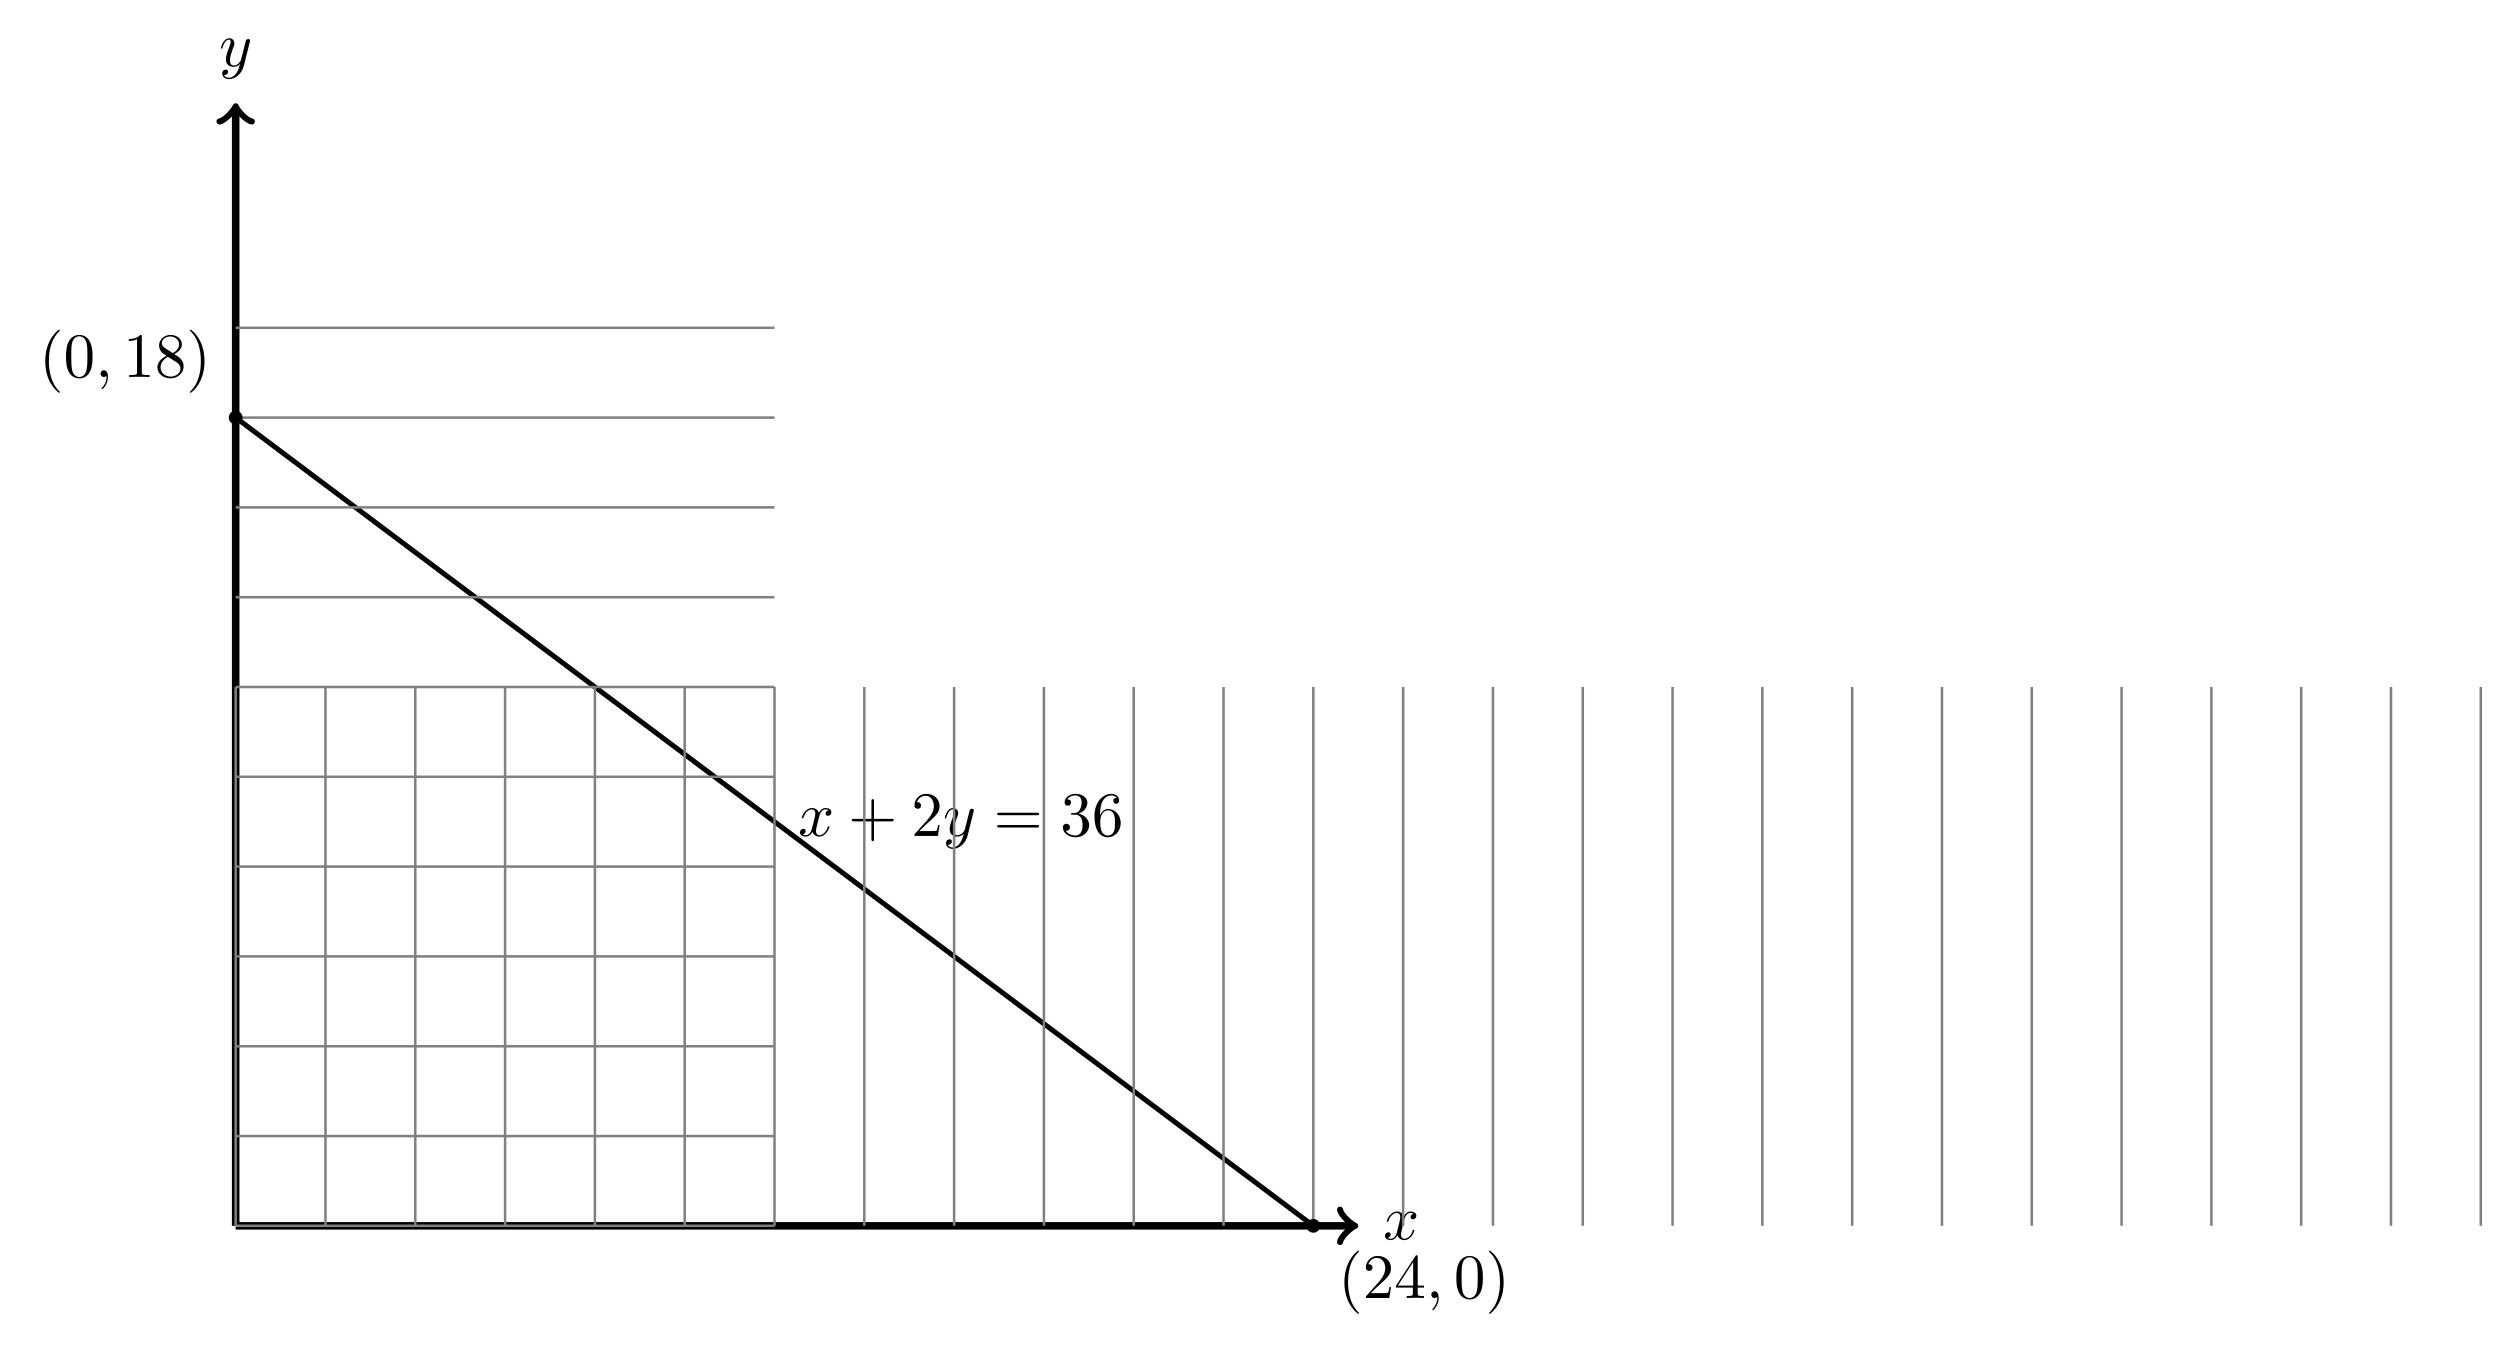 <?xml version="1.0" encoding="UTF-8"?>
<svg xmlns="http://www.w3.org/2000/svg" xmlns:xlink="http://www.w3.org/1999/xlink" width="394.559" height="213.502" viewBox="0 0 394.559 213.502">
<defs>
<g>
<g id="glyph-0-0">
<path d="M 4.844 -3.797 C 4.891 -3.938 4.891 -3.953 4.891 -4.031 C 4.891 -4.203 4.75 -4.297 4.594 -4.297 C 4.5 -4.297 4.344 -4.234 4.25 -4.094 C 4.234 -4.031 4.141 -3.734 4.109 -3.547 C 4.031 -3.297 3.969 -3.016 3.906 -2.75 L 3.453 -0.953 C 3.422 -0.812 2.984 -0.109 2.328 -0.109 C 1.828 -0.109 1.719 -0.547 1.719 -0.922 C 1.719 -1.375 1.891 -2 2.219 -2.875 C 2.375 -3.281 2.422 -3.391 2.422 -3.594 C 2.422 -4.031 2.109 -4.406 1.609 -4.406 C 0.656 -4.406 0.297 -2.953 0.297 -2.875 C 0.297 -2.766 0.391 -2.766 0.406 -2.766 C 0.516 -2.766 0.516 -2.797 0.562 -2.953 C 0.844 -3.891 1.234 -4.188 1.578 -4.188 C 1.656 -4.188 1.828 -4.188 1.828 -3.875 C 1.828 -3.625 1.719 -3.359 1.656 -3.172 C 1.25 -2.109 1.078 -1.547 1.078 -1.078 C 1.078 -0.188 1.703 0.109 2.297 0.109 C 2.688 0.109 3.016 -0.062 3.297 -0.344 C 3.172 0.172 3.047 0.672 2.656 1.203 C 2.391 1.531 2.016 1.828 1.562 1.828 C 1.422 1.828 0.969 1.797 0.797 1.406 C 0.953 1.406 1.094 1.406 1.219 1.281 C 1.328 1.203 1.422 1.062 1.422 0.875 C 1.422 0.562 1.156 0.531 1.062 0.531 C 0.828 0.531 0.5 0.688 0.5 1.172 C 0.5 1.672 0.938 2.047 1.562 2.047 C 2.578 2.047 3.609 1.141 3.891 0.016 Z M 4.844 -3.797 "/>
</g>
<g id="glyph-0-1">
<path d="M 3.328 -3.016 C 3.391 -3.266 3.625 -4.188 4.312 -4.188 C 4.359 -4.188 4.609 -4.188 4.812 -4.062 C 4.531 -4 4.344 -3.766 4.344 -3.516 C 4.344 -3.359 4.453 -3.172 4.719 -3.172 C 4.938 -3.172 5.25 -3.344 5.25 -3.75 C 5.25 -4.266 4.672 -4.406 4.328 -4.406 C 3.75 -4.406 3.406 -3.875 3.281 -3.656 C 3.031 -4.312 2.5 -4.406 2.203 -4.406 C 1.172 -4.406 0.594 -3.125 0.594 -2.875 C 0.594 -2.766 0.703 -2.766 0.719 -2.766 C 0.797 -2.766 0.828 -2.797 0.844 -2.875 C 1.188 -3.938 1.844 -4.188 2.188 -4.188 C 2.375 -4.188 2.719 -4.094 2.719 -3.516 C 2.719 -3.203 2.547 -2.547 2.188 -1.141 C 2.031 -0.531 1.672 -0.109 1.234 -0.109 C 1.172 -0.109 0.953 -0.109 0.734 -0.234 C 0.984 -0.297 1.203 -0.5 1.203 -0.781 C 1.203 -1.047 0.984 -1.125 0.844 -1.125 C 0.531 -1.125 0.297 -0.875 0.297 -0.547 C 0.297 -0.094 0.781 0.109 1.219 0.109 C 1.891 0.109 2.25 -0.594 2.266 -0.641 C 2.391 -0.281 2.75 0.109 3.344 0.109 C 4.375 0.109 4.938 -1.172 4.938 -1.422 C 4.938 -1.531 4.859 -1.531 4.828 -1.531 C 4.734 -1.531 4.719 -1.484 4.688 -1.422 C 4.359 -0.344 3.688 -0.109 3.375 -0.109 C 2.984 -0.109 2.828 -0.422 2.828 -0.766 C 2.828 -0.984 2.875 -1.203 2.984 -1.641 Z M 3.328 -3.016 "/>
</g>
<g id="glyph-0-2">
<path d="M 2.031 -0.016 C 2.031 -0.672 1.781 -1.062 1.391 -1.062 C 1.062 -1.062 0.859 -0.812 0.859 -0.531 C 0.859 -0.266 1.062 0 1.391 0 C 1.5 0 1.641 -0.047 1.734 -0.125 C 1.766 -0.156 1.781 -0.156 1.781 -0.156 C 1.797 -0.156 1.797 -0.156 1.797 -0.016 C 1.797 0.734 1.453 1.328 1.125 1.656 C 1.016 1.766 1.016 1.781 1.016 1.812 C 1.016 1.891 1.062 1.922 1.109 1.922 C 1.219 1.922 2.031 1.156 2.031 -0.016 Z M 2.031 -0.016 "/>
</g>
<g id="glyph-1-0">
<path d="M 4.078 -2.297 L 6.859 -2.297 C 7 -2.297 7.188 -2.297 7.188 -2.5 C 7.188 -2.688 7 -2.688 6.859 -2.688 L 4.078 -2.688 L 4.078 -5.484 C 4.078 -5.625 4.078 -5.812 3.875 -5.812 C 3.672 -5.812 3.672 -5.625 3.672 -5.484 L 3.672 -2.688 L 0.891 -2.688 C 0.75 -2.688 0.562 -2.688 0.562 -2.5 C 0.562 -2.297 0.75 -2.297 0.891 -2.297 L 3.672 -2.297 L 3.672 0.5 C 3.672 0.641 3.672 0.828 3.875 0.828 C 4.078 0.828 4.078 0.641 4.078 0.5 Z M 4.078 -2.297 "/>
</g>
<g id="glyph-1-1">
<path d="M 1.266 -0.766 L 2.328 -1.797 C 3.875 -3.172 4.469 -3.703 4.469 -4.703 C 4.469 -5.844 3.578 -6.641 2.359 -6.641 C 1.234 -6.641 0.5 -5.719 0.5 -4.828 C 0.5 -4.281 1 -4.281 1.031 -4.281 C 1.203 -4.281 1.547 -4.391 1.547 -4.812 C 1.547 -5.062 1.359 -5.328 1.016 -5.328 C 0.938 -5.328 0.922 -5.328 0.891 -5.312 C 1.109 -5.969 1.656 -6.328 2.234 -6.328 C 3.141 -6.328 3.562 -5.516 3.562 -4.703 C 3.562 -3.906 3.078 -3.125 2.516 -2.5 L 0.609 -0.375 C 0.5 -0.266 0.5 -0.234 0.5 0 L 4.203 0 L 4.469 -1.734 L 4.234 -1.734 C 4.172 -1.438 4.109 -1 4 -0.844 C 3.938 -0.766 3.281 -0.766 3.062 -0.766 Z M 1.266 -0.766 "/>
</g>
<g id="glyph-1-2">
<path d="M 6.844 -3.266 C 7 -3.266 7.188 -3.266 7.188 -3.453 C 7.188 -3.656 7 -3.656 6.859 -3.656 L 0.891 -3.656 C 0.75 -3.656 0.562 -3.656 0.562 -3.453 C 0.562 -3.266 0.75 -3.266 0.891 -3.266 Z M 6.859 -1.328 C 7 -1.328 7.188 -1.328 7.188 -1.531 C 7.188 -1.719 7 -1.719 6.844 -1.719 L 0.891 -1.719 C 0.75 -1.719 0.562 -1.719 0.562 -1.531 C 0.562 -1.328 0.75 -1.328 0.891 -1.328 Z M 6.859 -1.328 "/>
</g>
<g id="glyph-1-3">
<path d="M 2.891 -3.516 C 3.703 -3.781 4.281 -4.469 4.281 -5.266 C 4.281 -6.078 3.406 -6.641 2.453 -6.641 C 1.453 -6.641 0.688 -6.047 0.688 -5.281 C 0.688 -4.953 0.906 -4.766 1.203 -4.766 C 1.5 -4.766 1.703 -4.984 1.703 -5.281 C 1.703 -5.766 1.234 -5.766 1.094 -5.766 C 1.391 -6.266 2.047 -6.391 2.406 -6.391 C 2.828 -6.391 3.375 -6.172 3.375 -5.281 C 3.375 -5.156 3.344 -4.578 3.094 -4.141 C 2.797 -3.656 2.453 -3.625 2.203 -3.625 C 2.125 -3.609 1.891 -3.594 1.812 -3.594 C 1.734 -3.578 1.672 -3.562 1.672 -3.469 C 1.672 -3.359 1.734 -3.359 1.906 -3.359 L 2.344 -3.359 C 3.156 -3.359 3.531 -2.688 3.531 -1.703 C 3.531 -0.344 2.844 -0.062 2.406 -0.062 C 1.969 -0.062 1.219 -0.234 0.875 -0.812 C 1.219 -0.766 1.531 -0.984 1.531 -1.359 C 1.531 -1.719 1.266 -1.922 0.984 -1.922 C 0.734 -1.922 0.422 -1.781 0.422 -1.344 C 0.422 -0.438 1.344 0.219 2.438 0.219 C 3.656 0.219 4.562 -0.688 4.562 -1.703 C 4.562 -2.516 3.922 -3.297 2.891 -3.516 Z M 2.891 -3.516 "/>
</g>
<g id="glyph-1-4">
<path d="M 1.312 -3.266 L 1.312 -3.516 C 1.312 -6.031 2.547 -6.391 3.062 -6.391 C 3.297 -6.391 3.719 -6.328 3.938 -5.984 C 3.781 -5.984 3.391 -5.984 3.391 -5.547 C 3.391 -5.234 3.625 -5.078 3.844 -5.078 C 4 -5.078 4.312 -5.172 4.312 -5.562 C 4.312 -6.156 3.875 -6.641 3.047 -6.641 C 1.766 -6.641 0.422 -5.359 0.422 -3.156 C 0.422 -0.484 1.578 0.219 2.5 0.219 C 3.609 0.219 4.562 -0.719 4.562 -2.031 C 4.562 -3.297 3.672 -4.25 2.562 -4.25 C 1.891 -4.25 1.516 -3.75 1.312 -3.266 Z M 2.5 -0.062 C 1.875 -0.062 1.578 -0.656 1.516 -0.812 C 1.328 -1.281 1.328 -2.078 1.328 -2.25 C 1.328 -3.031 1.656 -4.031 2.547 -4.031 C 2.719 -4.031 3.172 -4.031 3.484 -3.406 C 3.656 -3.047 3.656 -2.531 3.656 -2.047 C 3.656 -1.562 3.656 -1.062 3.484 -0.703 C 3.188 -0.109 2.734 -0.062 2.5 -0.062 Z M 2.5 -0.062 "/>
</g>
<g id="glyph-1-5">
<path d="M 3.297 2.391 C 3.297 2.359 3.297 2.344 3.125 2.172 C 1.891 0.922 1.562 -0.969 1.562 -2.5 C 1.562 -4.234 1.938 -5.969 3.172 -7.203 C 3.297 -7.328 3.297 -7.344 3.297 -7.375 C 3.297 -7.453 3.266 -7.484 3.203 -7.484 C 3.094 -7.484 2.203 -6.797 1.609 -5.531 C 1.109 -4.438 0.984 -3.328 0.984 -2.5 C 0.984 -1.719 1.094 -0.516 1.641 0.625 C 2.25 1.844 3.094 2.5 3.203 2.5 C 3.266 2.5 3.297 2.469 3.297 2.391 Z M 3.297 2.391 "/>
</g>
<g id="glyph-1-6">
<path d="M 2.938 -1.641 L 2.938 -0.781 C 2.938 -0.422 2.906 -0.312 2.172 -0.312 L 1.969 -0.312 L 1.969 0 C 2.375 -0.031 2.891 -0.031 3.312 -0.031 C 3.734 -0.031 4.25 -0.031 4.672 0 L 4.672 -0.312 L 4.453 -0.312 C 3.719 -0.312 3.703 -0.422 3.703 -0.781 L 3.703 -1.641 L 4.688 -1.641 L 4.688 -1.953 L 3.703 -1.953 L 3.703 -6.484 C 3.703 -6.688 3.703 -6.75 3.531 -6.75 C 3.453 -6.75 3.422 -6.75 3.344 -6.625 L 0.281 -1.953 L 0.281 -1.641 Z M 2.984 -1.953 L 0.562 -1.953 L 2.984 -5.672 Z M 2.984 -1.953 "/>
</g>
<g id="glyph-1-7">
<path d="M 4.578 -3.188 C 4.578 -3.984 4.531 -4.781 4.188 -5.516 C 3.734 -6.484 2.906 -6.641 2.5 -6.641 C 1.891 -6.641 1.172 -6.375 0.75 -5.453 C 0.438 -4.766 0.391 -3.984 0.391 -3.188 C 0.391 -2.438 0.422 -1.547 0.844 -0.781 C 1.266 0.016 2 0.219 2.484 0.219 C 3.016 0.219 3.781 0.016 4.219 -0.938 C 4.531 -1.625 4.578 -2.406 4.578 -3.188 Z M 2.484 0 C 2.094 0 1.5 -0.25 1.328 -1.203 C 1.219 -1.797 1.219 -2.719 1.219 -3.312 C 1.219 -3.953 1.219 -4.609 1.297 -5.141 C 1.484 -6.328 2.234 -6.422 2.484 -6.422 C 2.812 -6.422 3.469 -6.234 3.656 -5.25 C 3.766 -4.688 3.766 -3.938 3.766 -3.312 C 3.766 -2.562 3.766 -1.891 3.656 -1.25 C 3.5 -0.297 2.938 0 2.484 0 Z M 2.484 0 "/>
</g>
<g id="glyph-1-8">
<path d="M 2.875 -2.5 C 2.875 -3.266 2.766 -4.469 2.219 -5.609 C 1.625 -6.828 0.766 -7.484 0.672 -7.484 C 0.609 -7.484 0.562 -7.438 0.562 -7.375 C 0.562 -7.344 0.562 -7.328 0.75 -7.141 C 1.734 -6.156 2.297 -4.578 2.297 -2.5 C 2.297 -0.781 1.938 0.969 0.703 2.219 C 0.562 2.344 0.562 2.359 0.562 2.391 C 0.562 2.453 0.609 2.5 0.672 2.5 C 0.766 2.5 1.672 1.812 2.25 0.547 C 2.766 -0.547 2.875 -1.656 2.875 -2.5 Z M 2.875 -2.5 "/>
</g>
<g id="glyph-1-9">
<path d="M 2.938 -6.375 C 2.938 -6.625 2.938 -6.641 2.703 -6.641 C 2.078 -6 1.203 -6 0.891 -6 L 0.891 -5.688 C 1.094 -5.688 1.672 -5.688 2.188 -5.953 L 2.188 -0.781 C 2.188 -0.422 2.156 -0.312 1.266 -0.312 L 0.953 -0.312 L 0.953 0 C 1.297 -0.031 2.156 -0.031 2.562 -0.031 C 2.953 -0.031 3.828 -0.031 4.172 0 L 4.172 -0.312 L 3.859 -0.312 C 2.953 -0.312 2.938 -0.422 2.938 -0.781 Z M 2.938 -6.375 "/>
</g>
<g id="glyph-1-10">
<path d="M 1.625 -4.562 C 1.172 -4.859 1.125 -5.188 1.125 -5.359 C 1.125 -5.969 1.781 -6.391 2.484 -6.391 C 3.203 -6.391 3.844 -5.875 3.844 -5.156 C 3.844 -4.578 3.453 -4.109 2.859 -3.766 Z M 3.078 -3.609 C 3.797 -3.984 4.281 -4.5 4.281 -5.156 C 4.281 -6.078 3.406 -6.641 2.5 -6.641 C 1.5 -6.641 0.688 -5.906 0.688 -4.969 C 0.688 -4.797 0.703 -4.344 1.125 -3.875 C 1.234 -3.766 1.609 -3.516 1.859 -3.344 C 1.281 -3.047 0.422 -2.5 0.422 -1.5 C 0.422 -0.453 1.438 0.219 2.484 0.219 C 3.609 0.219 4.562 -0.609 4.562 -1.672 C 4.562 -2.031 4.453 -2.484 4.062 -2.906 C 3.875 -3.109 3.719 -3.203 3.078 -3.609 Z M 2.078 -3.188 L 3.312 -2.406 C 3.594 -2.219 4.062 -1.922 4.062 -1.312 C 4.062 -0.578 3.312 -0.062 2.5 -0.062 C 1.641 -0.062 0.922 -0.672 0.922 -1.5 C 0.922 -2.078 1.234 -2.719 2.078 -3.188 Z M 2.078 -3.188 "/>
</g>
</g>
</defs>
<path fill="none" stroke-width="1.196" stroke-linecap="butt" stroke-linejoin="round" stroke="rgb(0%, 0%, 0%)" stroke-opacity="1" stroke-miterlimit="1" d="M 0.001 0.001 L 0.001 176.212 " transform="matrix(1, 0, 0, -1, 37.194, 193.466)"/>
<path fill="none" stroke-width="0.956" stroke-linecap="round" stroke-linejoin="round" stroke="rgb(0%, 0%, 0%)" stroke-opacity="1" stroke-miterlimit="1" d="M -1.913 2.549 C -1.753 1.592 0.001 0.159 0.478 -0.001 C 0.001 -0.158 -1.753 -1.595 -1.913 -2.552 " transform="matrix(0, -1, -1, 0, 37.194, 17.255)"/>
<g fill="rgb(0%, 0%, 0%)" fill-opacity="1">
<use xlink:href="#glyph-0-0" x="34.573" y="10.445"/>
</g>
<path fill="none" stroke-width="1.196" stroke-linecap="butt" stroke-linejoin="round" stroke="rgb(0%, 0%, 0%)" stroke-opacity="1" stroke-miterlimit="1" d="M 0.001 0.001 L 176.212 0.001 " transform="matrix(1, 0, 0, -1, 37.194, 193.466)"/>
<path fill="none" stroke-width="0.956" stroke-linecap="round" stroke-linejoin="round" stroke="rgb(0%, 0%, 0%)" stroke-opacity="1" stroke-miterlimit="1" d="M -1.913 2.552 C -1.753 1.595 0.001 0.161 0.478 0.001 C 0.001 -0.159 -1.753 -1.593 -1.913 -2.55 " transform="matrix(1, 0, 0, -1, 213.405, 193.466)"/>
<g fill="rgb(0%, 0%, 0%)" fill-opacity="1">
<use xlink:href="#glyph-0-1" x="218.278" y="195.61"/>
</g>
<path fill="none" stroke-width="0.797" stroke-linecap="butt" stroke-linejoin="round" stroke="rgb(0%, 0%, 0%)" stroke-opacity="1" stroke-miterlimit="1" d="M 170.079 0.001 L 0.001 127.56 " transform="matrix(1, 0, 0, -1, 37.194, 193.466)"/>
<g fill="rgb(0%, 0%, 0%)" fill-opacity="1">
<use xlink:href="#glyph-0-1" x="125.953" y="131.928"/>
</g>
<g fill="rgb(0%, 0%, 0%)" fill-opacity="1">
<use xlink:href="#glyph-1-0" x="133.86" y="131.928"/>
</g>
<g fill="rgb(0%, 0%, 0%)" fill-opacity="1">
<use xlink:href="#glyph-1-1" x="143.821" y="131.928"/>
</g>
<g fill="rgb(0%, 0%, 0%)" fill-opacity="1">
<use xlink:href="#glyph-0-0" x="148.804" y="131.928"/>
</g>
<g fill="rgb(0%, 0%, 0%)" fill-opacity="1">
<use xlink:href="#glyph-1-2" x="156.813" y="131.928"/>
</g>
<g fill="rgb(0%, 0%, 0%)" fill-opacity="1">
<use xlink:href="#glyph-1-3" x="167.332" y="131.928"/>
<use xlink:href="#glyph-1-4" x="172.313" y="131.928"/>
</g>
<path fill="none" stroke-width="0.399" stroke-linecap="butt" stroke-linejoin="round" stroke="rgb(50%, 50%, 50%)" stroke-opacity="1" stroke-miterlimit="1" d="M 0.001 0.001 L 0.001 85.04 " transform="matrix(1, 0, 0, -1, 37.194, 193.466)"/>
<path fill="none" stroke-width="0.399" stroke-linecap="butt" stroke-linejoin="round" stroke="rgb(50%, 50%, 50%)" stroke-opacity="1" stroke-miterlimit="1" d="M 14.173 0.001 L 14.173 85.04 " transform="matrix(1, 0, 0, -1, 37.194, 193.466)"/>
<path fill="none" stroke-width="0.399" stroke-linecap="butt" stroke-linejoin="round" stroke="rgb(50%, 50%, 50%)" stroke-opacity="1" stroke-miterlimit="1" d="M 28.345 0.001 L 28.345 85.04 " transform="matrix(1, 0, 0, -1, 37.194, 193.466)"/>
<path fill="none" stroke-width="0.399" stroke-linecap="butt" stroke-linejoin="round" stroke="rgb(50%, 50%, 50%)" stroke-opacity="1" stroke-miterlimit="1" d="M 42.521 0.001 L 42.521 85.04 " transform="matrix(1, 0, 0, -1, 37.194, 193.466)"/>
<path fill="none" stroke-width="0.399" stroke-linecap="butt" stroke-linejoin="round" stroke="rgb(50%, 50%, 50%)" stroke-opacity="1" stroke-miterlimit="1" d="M 56.693 0.001 L 56.693 85.04 " transform="matrix(1, 0, 0, -1, 37.194, 193.466)"/>
<path fill="none" stroke-width="0.399" stroke-linecap="butt" stroke-linejoin="round" stroke="rgb(50%, 50%, 50%)" stroke-opacity="1" stroke-miterlimit="1" d="M 70.868 0.001 L 70.868 85.04 " transform="matrix(1, 0, 0, -1, 37.194, 193.466)"/>
<path fill="none" stroke-width="0.399" stroke-linecap="butt" stroke-linejoin="round" stroke="rgb(50%, 50%, 50%)" stroke-opacity="1" stroke-miterlimit="1" d="M 85.04 0.001 L 85.04 85.04 " transform="matrix(1, 0, 0, -1, 37.194, 193.466)"/>
<path fill="none" stroke-width="0.399" stroke-linecap="butt" stroke-linejoin="round" stroke="rgb(50%, 50%, 50%)" stroke-opacity="1" stroke-miterlimit="1" d="M 99.212 0.001 L 99.212 85.04 " transform="matrix(1, 0, 0, -1, 37.194, 193.466)"/>
<path fill="none" stroke-width="0.399" stroke-linecap="butt" stroke-linejoin="round" stroke="rgb(50%, 50%, 50%)" stroke-opacity="1" stroke-miterlimit="1" d="M 113.388 0.001 L 113.388 85.04 " transform="matrix(1, 0, 0, -1, 37.194, 193.466)"/>
<path fill="none" stroke-width="0.399" stroke-linecap="butt" stroke-linejoin="round" stroke="rgb(50%, 50%, 50%)" stroke-opacity="1" stroke-miterlimit="1" d="M 127.56 0.001 L 127.56 85.04 " transform="matrix(1, 0, 0, -1, 37.194, 193.466)"/>
<path fill="none" stroke-width="0.399" stroke-linecap="butt" stroke-linejoin="round" stroke="rgb(50%, 50%, 50%)" stroke-opacity="1" stroke-miterlimit="1" d="M 141.736 0.001 L 141.736 85.04 " transform="matrix(1, 0, 0, -1, 37.194, 193.466)"/>
<path fill="none" stroke-width="0.399" stroke-linecap="butt" stroke-linejoin="round" stroke="rgb(50%, 50%, 50%)" stroke-opacity="1" stroke-miterlimit="1" d="M 155.908 0.001 L 155.908 85.04 " transform="matrix(1, 0, 0, -1, 37.194, 193.466)"/>
<path fill="none" stroke-width="0.399" stroke-linecap="butt" stroke-linejoin="round" stroke="rgb(50%, 50%, 50%)" stroke-opacity="1" stroke-miterlimit="1" d="M 170.079 0.001 L 170.079 85.04 " transform="matrix(1, 0, 0, -1, 37.194, 193.466)"/>
<path fill="none" stroke-width="0.399" stroke-linecap="butt" stroke-linejoin="round" stroke="rgb(50%, 50%, 50%)" stroke-opacity="1" stroke-miterlimit="1" d="M 184.255 0.001 L 184.255 85.04 " transform="matrix(1, 0, 0, -1, 37.194, 193.466)"/>
<path fill="none" stroke-width="0.399" stroke-linecap="butt" stroke-linejoin="round" stroke="rgb(50%, 50%, 50%)" stroke-opacity="1" stroke-miterlimit="1" d="M 198.427 0.001 L 198.427 85.04 " transform="matrix(1, 0, 0, -1, 37.194, 193.466)"/>
<path fill="none" stroke-width="0.399" stroke-linecap="butt" stroke-linejoin="round" stroke="rgb(50%, 50%, 50%)" stroke-opacity="1" stroke-miterlimit="1" d="M 212.603 0.001 L 212.603 85.04 " transform="matrix(1, 0, 0, -1, 37.194, 193.466)"/>
<path fill="none" stroke-width="0.399" stroke-linecap="butt" stroke-linejoin="round" stroke="rgb(50%, 50%, 50%)" stroke-opacity="1" stroke-miterlimit="1" d="M 226.775 0.001 L 226.775 85.04 " transform="matrix(1, 0, 0, -1, 37.194, 193.466)"/>
<path fill="none" stroke-width="0.399" stroke-linecap="butt" stroke-linejoin="round" stroke="rgb(50%, 50%, 50%)" stroke-opacity="1" stroke-miterlimit="1" d="M 240.947 0.001 L 240.947 85.04 " transform="matrix(1, 0, 0, -1, 37.194, 193.466)"/>
<path fill="none" stroke-width="0.399" stroke-linecap="butt" stroke-linejoin="round" stroke="rgb(50%, 50%, 50%)" stroke-opacity="1" stroke-miterlimit="1" d="M 255.122 0.001 L 255.122 85.04 " transform="matrix(1, 0, 0, -1, 37.194, 193.466)"/>
<path fill="none" stroke-width="0.399" stroke-linecap="butt" stroke-linejoin="round" stroke="rgb(50%, 50%, 50%)" stroke-opacity="1" stroke-miterlimit="1" d="M 269.294 0.001 L 269.294 85.04 " transform="matrix(1, 0, 0, -1, 37.194, 193.466)"/>
<path fill="none" stroke-width="0.399" stroke-linecap="butt" stroke-linejoin="round" stroke="rgb(50%, 50%, 50%)" stroke-opacity="1" stroke-miterlimit="1" d="M 283.466 0.001 L 283.466 85.04 " transform="matrix(1, 0, 0, -1, 37.194, 193.466)"/>
<path fill="none" stroke-width="0.399" stroke-linecap="butt" stroke-linejoin="round" stroke="rgb(50%, 50%, 50%)" stroke-opacity="1" stroke-miterlimit="1" d="M 297.642 0.001 L 297.642 85.04 " transform="matrix(1, 0, 0, -1, 37.194, 193.466)"/>
<path fill="none" stroke-width="0.399" stroke-linecap="butt" stroke-linejoin="round" stroke="rgb(50%, 50%, 50%)" stroke-opacity="1" stroke-miterlimit="1" d="M 311.814 0.001 L 311.814 85.04 " transform="matrix(1, 0, 0, -1, 37.194, 193.466)"/>
<path fill="none" stroke-width="0.399" stroke-linecap="butt" stroke-linejoin="round" stroke="rgb(50%, 50%, 50%)" stroke-opacity="1" stroke-miterlimit="1" d="M 325.99 0.001 L 325.99 85.04 " transform="matrix(1, 0, 0, -1, 37.194, 193.466)"/>
<path fill="none" stroke-width="0.399" stroke-linecap="butt" stroke-linejoin="round" stroke="rgb(50%, 50%, 50%)" stroke-opacity="1" stroke-miterlimit="1" d="M 340.161 0.001 L 340.161 85.04 " transform="matrix(1, 0, 0, -1, 37.194, 193.466)"/>
<path fill="none" stroke-width="0.399" stroke-linecap="butt" stroke-linejoin="round" stroke="rgb(50%, 50%, 50%)" stroke-opacity="1" stroke-miterlimit="1" d="M 354.333 0.001 L 354.333 85.04 " transform="matrix(1, 0, 0, -1, 37.194, 193.466)"/>
<path fill="none" stroke-width="0.399" stroke-linecap="butt" stroke-linejoin="round" stroke="rgb(50%, 50%, 50%)" stroke-opacity="1" stroke-miterlimit="1" d="M 0.001 0.001 L 85.04 0.001 " transform="matrix(1, 0, 0, -1, 37.194, 193.466)"/>
<path fill="none" stroke-width="0.399" stroke-linecap="butt" stroke-linejoin="round" stroke="rgb(50%, 50%, 50%)" stroke-opacity="1" stroke-miterlimit="1" d="M 0.001 14.173 L 85.04 14.173 " transform="matrix(1, 0, 0, -1, 37.194, 193.466)"/>
<path fill="none" stroke-width="0.399" stroke-linecap="butt" stroke-linejoin="round" stroke="rgb(50%, 50%, 50%)" stroke-opacity="1" stroke-miterlimit="1" d="M 0.001 28.345 L 85.04 28.345 " transform="matrix(1, 0, 0, -1, 37.194, 193.466)"/>
<path fill="none" stroke-width="0.399" stroke-linecap="butt" stroke-linejoin="round" stroke="rgb(50%, 50%, 50%)" stroke-opacity="1" stroke-miterlimit="1" d="M 0.001 42.521 L 85.04 42.521 " transform="matrix(1, 0, 0, -1, 37.194, 193.466)"/>
<path fill="none" stroke-width="0.399" stroke-linecap="butt" stroke-linejoin="round" stroke="rgb(50%, 50%, 50%)" stroke-opacity="1" stroke-miterlimit="1" d="M 0.001 56.693 L 85.04 56.693 " transform="matrix(1, 0, 0, -1, 37.194, 193.466)"/>
<path fill="none" stroke-width="0.399" stroke-linecap="butt" stroke-linejoin="round" stroke="rgb(50%, 50%, 50%)" stroke-opacity="1" stroke-miterlimit="1" d="M 0.001 70.868 L 85.04 70.868 " transform="matrix(1, 0, 0, -1, 37.194, 193.466)"/>
<path fill="none" stroke-width="0.399" stroke-linecap="butt" stroke-linejoin="round" stroke="rgb(50%, 50%, 50%)" stroke-opacity="1" stroke-miterlimit="1" d="M 0.001 85.04 L 85.04 85.04 " transform="matrix(1, 0, 0, -1, 37.194, 193.466)"/>
<path fill="none" stroke-width="0.399" stroke-linecap="butt" stroke-linejoin="round" stroke="rgb(50%, 50%, 50%)" stroke-opacity="1" stroke-miterlimit="1" d="M 0.001 99.212 L 85.04 99.212 " transform="matrix(1, 0, 0, -1, 37.194, 193.466)"/>
<path fill="none" stroke-width="0.399" stroke-linecap="butt" stroke-linejoin="round" stroke="rgb(50%, 50%, 50%)" stroke-opacity="1" stroke-miterlimit="1" d="M 0.001 113.388 L 85.04 113.388 " transform="matrix(1, 0, 0, -1, 37.194, 193.466)"/>
<path fill="none" stroke-width="0.399" stroke-linecap="butt" stroke-linejoin="round" stroke="rgb(50%, 50%, 50%)" stroke-opacity="1" stroke-miterlimit="1" d="M 0.001 127.56 L 85.04 127.56 " transform="matrix(1, 0, 0, -1, 37.194, 193.466)"/>
<path fill="none" stroke-width="0.399" stroke-linecap="butt" stroke-linejoin="round" stroke="rgb(50%, 50%, 50%)" stroke-opacity="1" stroke-miterlimit="1" d="M 0.001 141.736 L 85.04 141.736 " transform="matrix(1, 0, 0, -1, 37.194, 193.466)"/>
<path fill-rule="nonzero" fill="rgb(0%, 0%, 0%)" fill-opacity="1" stroke-width="1.196" stroke-linecap="butt" stroke-linejoin="round" stroke="rgb(0%, 0%, 0%)" stroke-opacity="1" stroke-miterlimit="1" d="M 170.579 0.001 C 170.579 0.275 170.357 0.497 170.079 0.497 C 169.806 0.497 169.583 0.275 169.583 0.001 C 169.583 -0.276 169.806 -0.499 170.079 -0.499 C 170.357 -0.499 170.579 -0.276 170.579 0.001 Z M 170.579 0.001 " transform="matrix(1, 0, 0, -1, 37.194, 193.466)"/>
<g fill="rgb(0%, 0%, 0%)" fill-opacity="1">
<use xlink:href="#glyph-1-5" x="211.191" y="204.856"/>
<use xlink:href="#glyph-1-1" x="215.065" y="204.856"/>
<use xlink:href="#glyph-1-6" x="220.047" y="204.856"/>
</g>
<g fill="rgb(0%, 0%, 0%)" fill-opacity="1">
<use xlink:href="#glyph-0-2" x="225.028" y="204.856"/>
</g>
<g fill="rgb(0%, 0%, 0%)" fill-opacity="1">
<use xlink:href="#glyph-1-7" x="229.456" y="204.856"/>
<use xlink:href="#glyph-1-8" x="234.437" y="204.856"/>
</g>
<path fill-rule="nonzero" fill="rgb(0%, 0%, 0%)" fill-opacity="1" stroke-width="1.196" stroke-linecap="butt" stroke-linejoin="round" stroke="rgb(0%, 0%, 0%)" stroke-opacity="1" stroke-miterlimit="1" d="M 0.497 127.56 C 0.497 127.837 0.275 128.06 0.001 128.06 C -0.276 128.06 -0.499 127.837 -0.499 127.56 C -0.499 127.286 -0.276 127.064 0.001 127.064 C 0.275 127.064 0.497 127.286 0.497 127.56 Z M 0.497 127.56 " transform="matrix(1, 0, 0, -1, 37.194, 193.466)"/>
<g fill="rgb(0%, 0%, 0%)" fill-opacity="1">
<use xlink:href="#glyph-1-5" x="6.155" y="59.498"/>
<use xlink:href="#glyph-1-7" x="10.029" y="59.498"/>
</g>
<g fill="rgb(0%, 0%, 0%)" fill-opacity="1">
<use xlink:href="#glyph-0-2" x="15.011" y="59.498"/>
</g>
<g fill="rgb(0%, 0%, 0%)" fill-opacity="1">
<use xlink:href="#glyph-1-9" x="19.439" y="59.498"/>
<use xlink:href="#glyph-1-10" x="24.42" y="59.498"/>
<use xlink:href="#glyph-1-8" x="29.402" y="59.498"/>
</g>
</svg>
